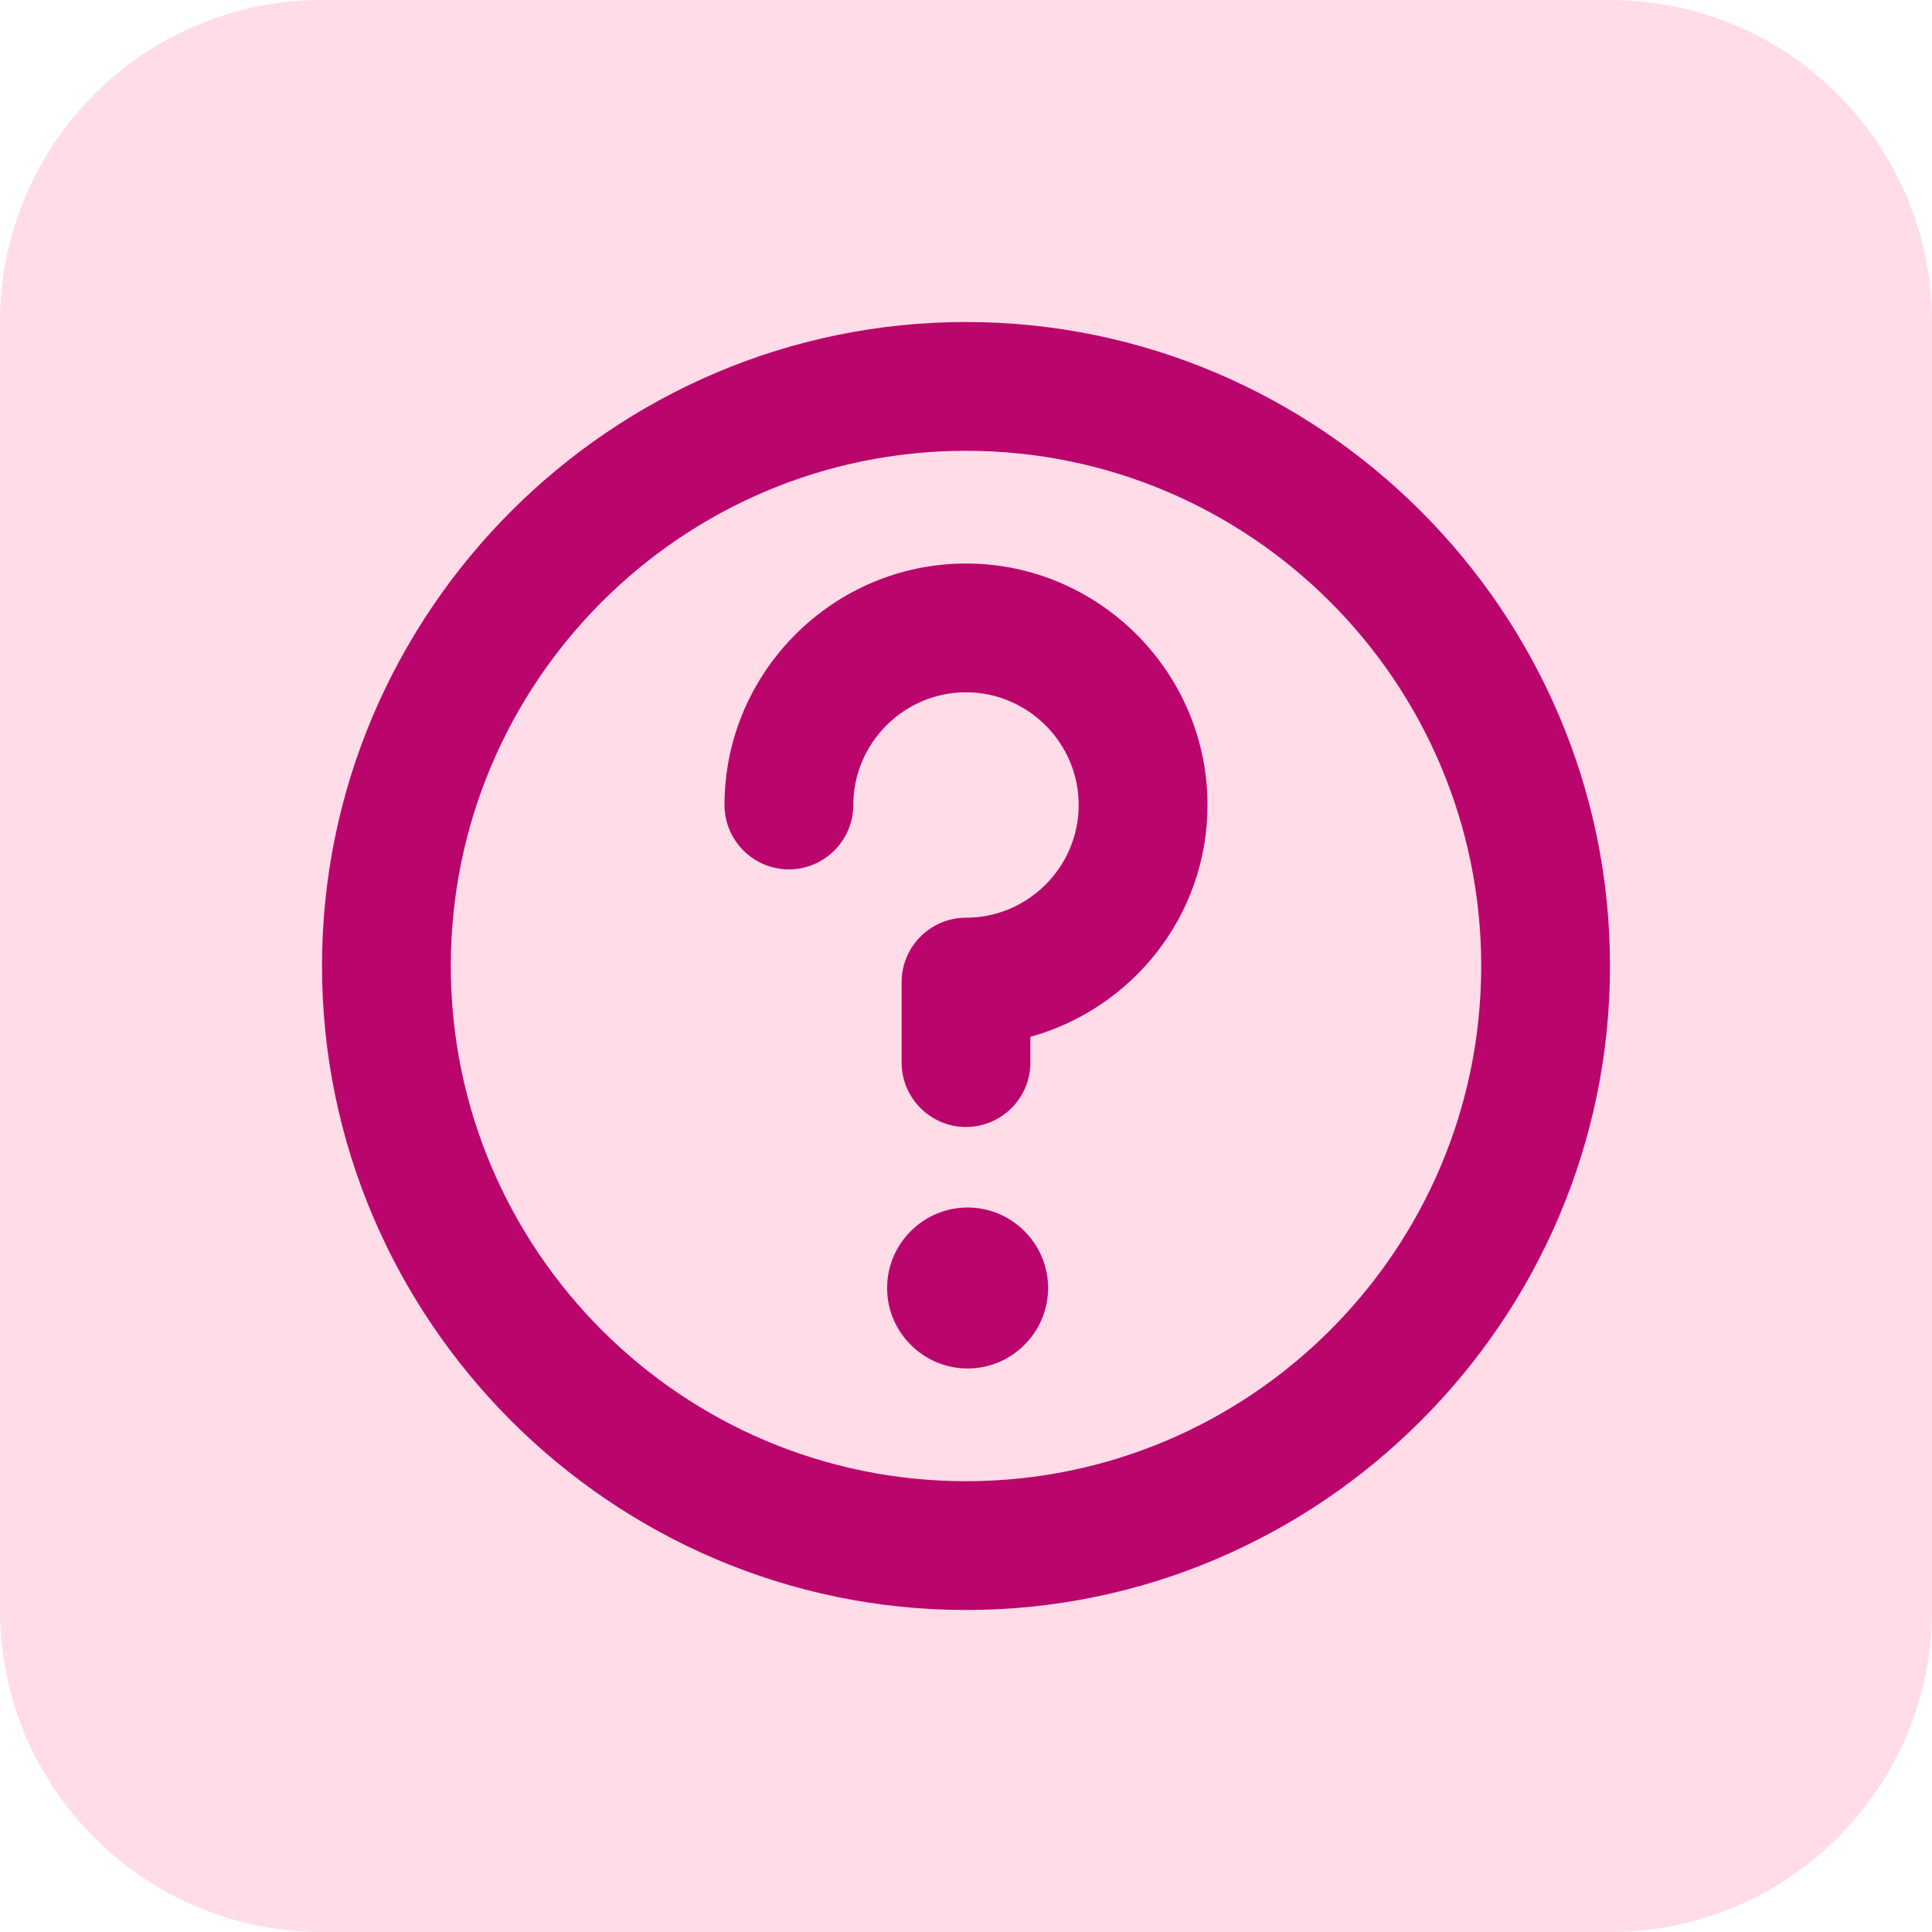 <svg width="48" height="48" viewBox="0 0 48 48" fill="none" xmlns="http://www.w3.org/2000/svg">
<path d="M0 8C0 3.582 3.582 0 8 0H40C44.418 0 48 3.582 48 8V40C48 44.418 44.418 48 40 48H8C3.582 48 0 44.418 0 40V8Z" fill="#FFDCE8"/>
<path d="M24 11.2C31.06 11.2 36.8 16.94 36.8 24C36.8 31.06 31.06 36.8 24 36.8C16.94 36.8 11.2 31.06 11.2 24C11.2 16.94 16.94 11.2 24 11.2ZM24 8C15.2 8 8 15.2 8 24C8 32.8 15.2 40 24 40C32.8 40 40 32.8 40 24C40 15.2 32.8 8 24 8ZM24.04 30C22.94 30 22.04 30.9 22.04 32C22.04 33.1 22.94 34 24.04 34C25.14 34 26.04 33.1 26.04 32C26.04 30.9 25.14 30 24.04 30ZM24 14C20.7 14 18 16.7 18 20C18 20.88 18.72 21.6 19.6 21.6C20.48 21.6 21.2 20.88 21.2 20C21.2 18.46 22.46 17.2 24 17.2C25.54 17.2 26.8 18.46 26.8 20C26.8 21.54 25.54 22.8 24 22.8C23.12 22.8 22.4 23.52 22.4 24.4V26.4C22.4 27.28 23.12 28 24 28C24.88 28 25.6 27.28 25.6 26.4V25.76C28.12 25.06 30 22.76 30 20C30 16.7 27.3 14 24 14Z" fill="#BA066C"/>
</svg>
